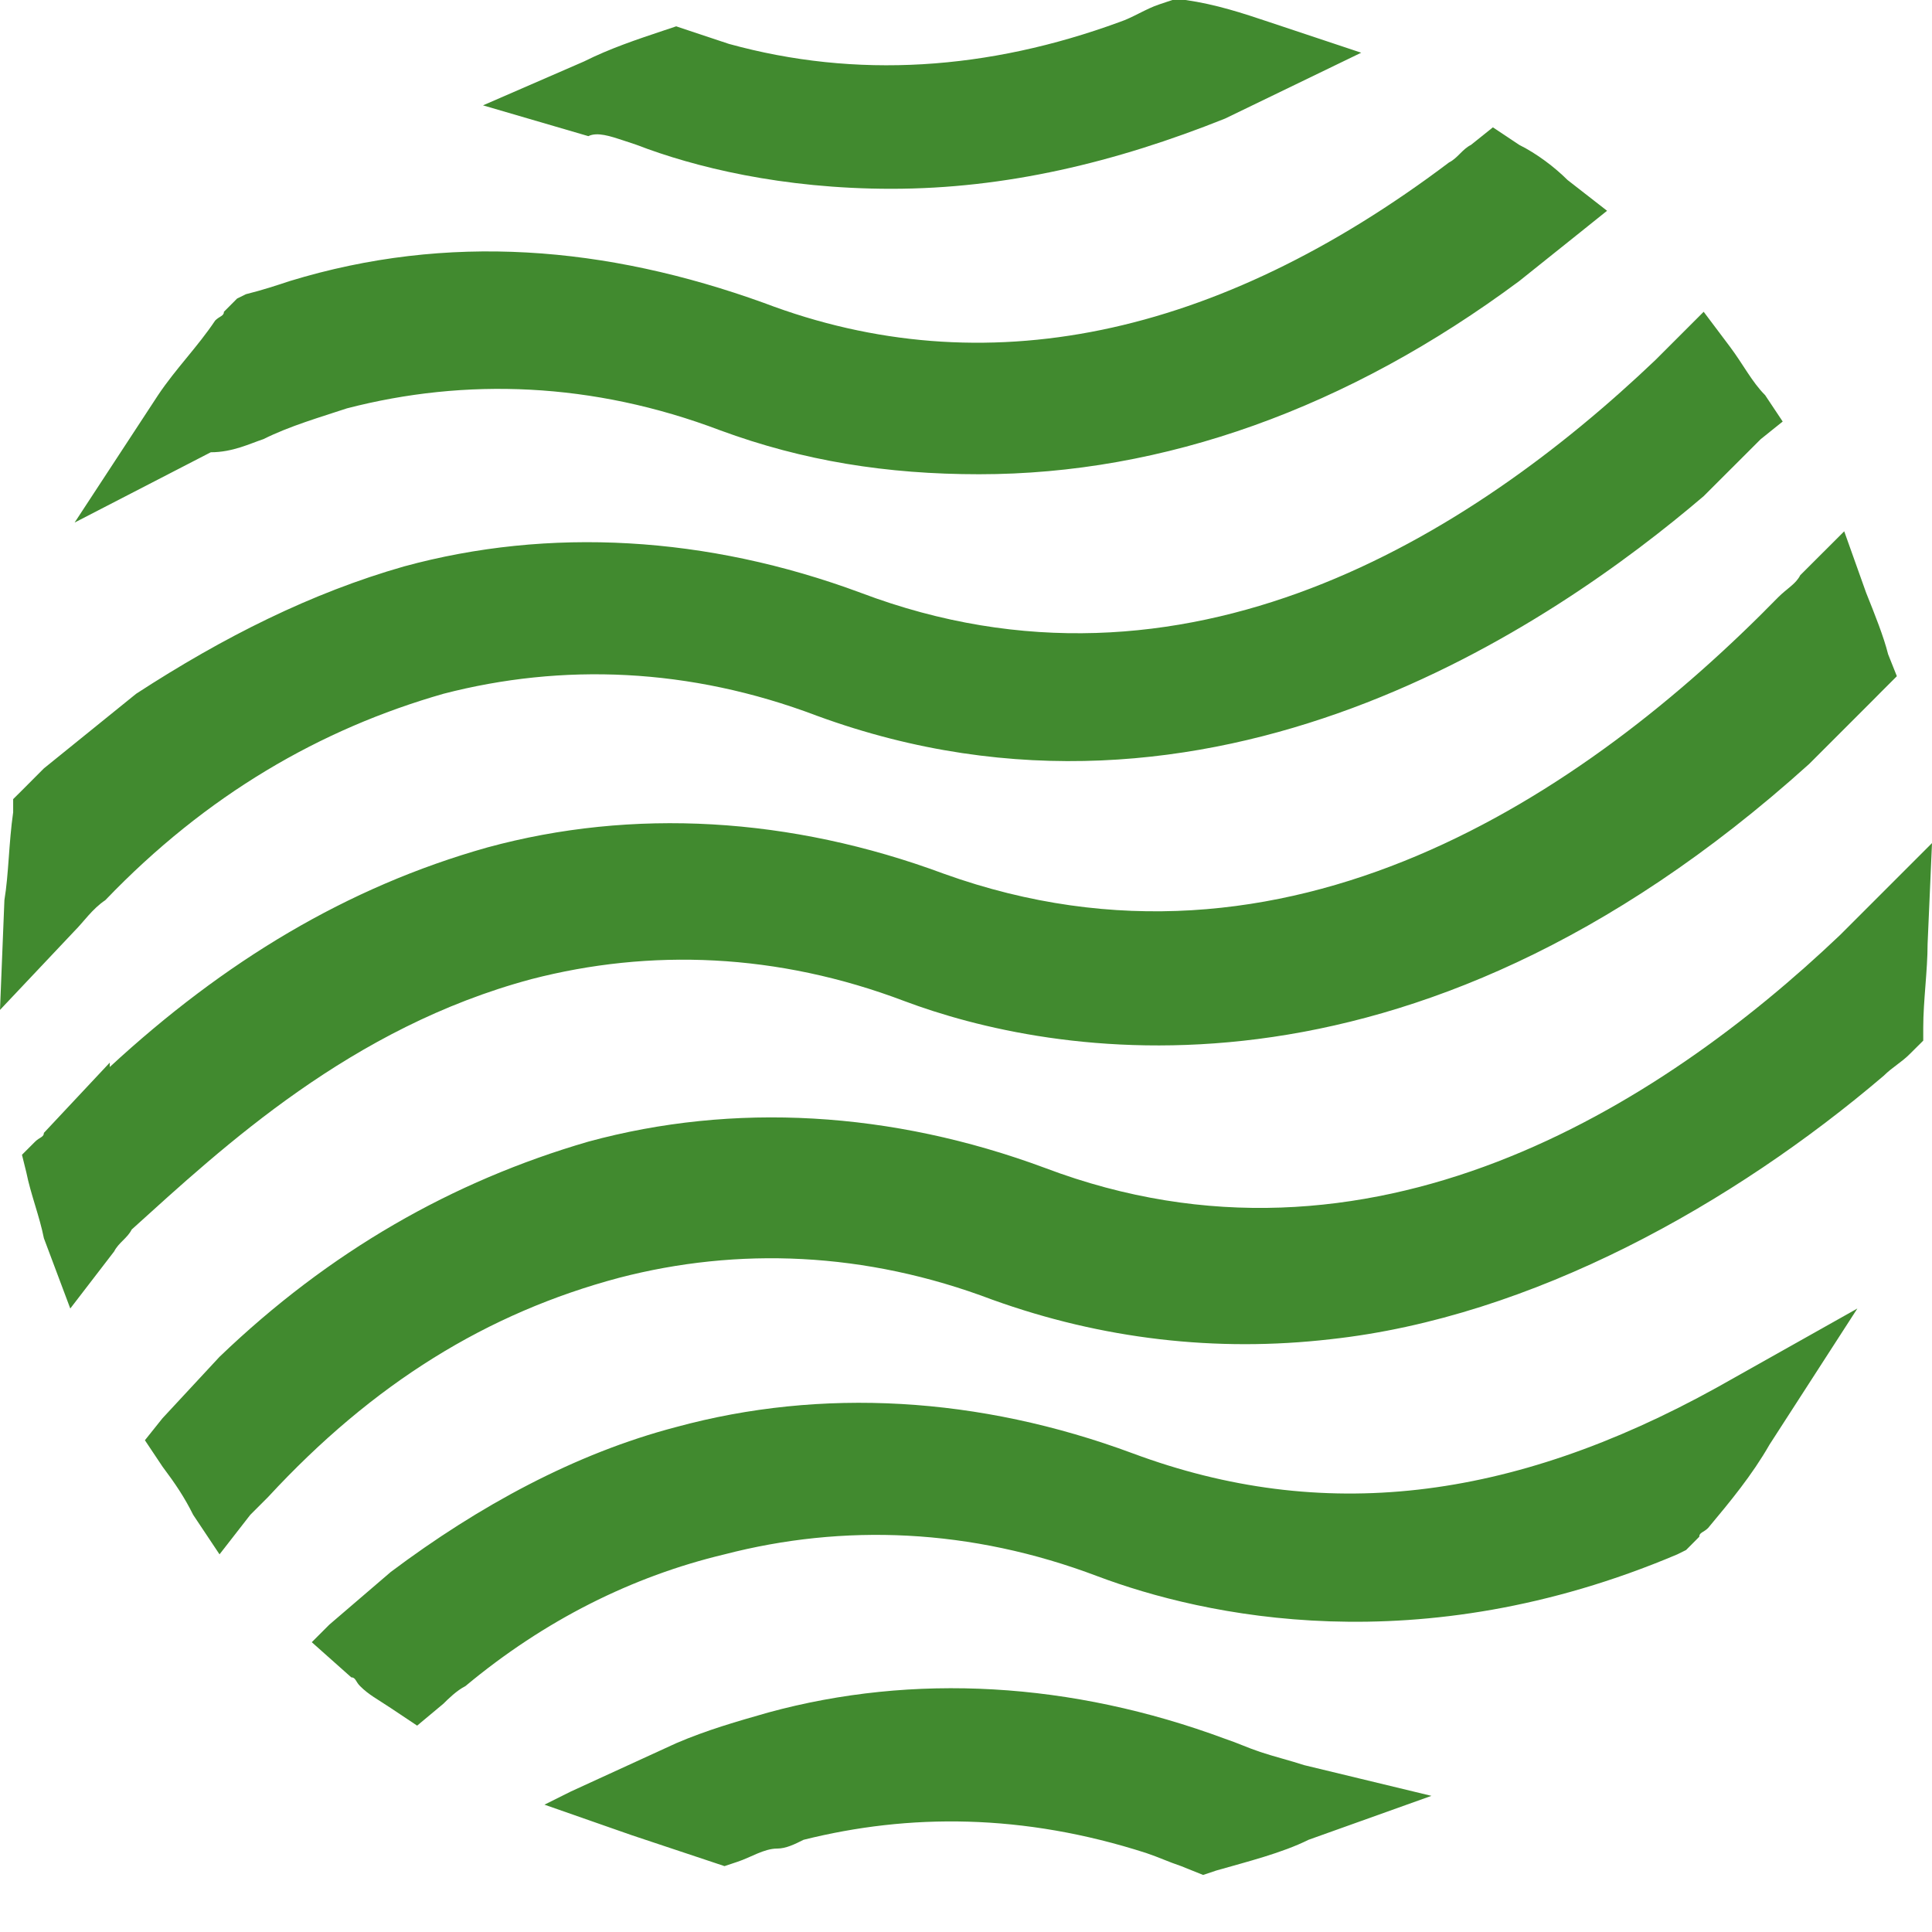 <svg width="32" height="32" viewBox="0 0 32 32" fill="none" xmlns="http://www.w3.org/2000/svg">
<path d="M18.764 24.073C16.218 23.127 13.6 22.982 11.2 23.636C9.527 24.073 7.927 24.945 6.473 26.036L5.455 26.909L5.164 27.2L5.818 27.782C5.891 27.782 5.891 27.855 5.964 27.927C6.109 28.073 6.255 28.145 6.473 28.291L6.909 28.582L7.345 28.218C7.418 28.145 7.564 28 7.709 27.927C9.018 26.836 10.473 26.109 12 25.745C13.964 25.236 16.073 25.309 18.182 26.109C19.927 26.764 23.491 27.564 27.782 25.745L27.927 25.673L28.145 25.454C28.145 25.382 28.218 25.382 28.291 25.309C28.655 24.873 29.018 24.436 29.309 23.927L30.764 21.673L28.436 22.982C25.018 24.873 21.891 25.236 18.764 24.073Z" fill="#418A2F"/>
<path d="M8.8 16.218C10.764 15.709 12.873 15.782 14.982 16.582C17.309 17.454 23.273 18.691 29.964 12.655L31.055 11.564L31.127 11.491L31.418 11.2L31.273 10.836C31.2 10.545 31.055 10.182 30.909 9.818L30.546 8.8L29.818 9.527C29.745 9.673 29.6 9.745 29.454 9.891C26.255 13.164 21.309 16.509 15.636 14.473C13.091 13.527 10.473 13.382 8.073 14.036C5.745 14.691 3.709 15.927 1.818 17.673V17.6L0.727 18.764C0.727 18.836 0.655 18.836 0.582 18.909L0.364 19.127L0.436 19.418C0.509 19.782 0.655 20.145 0.727 20.509L1.164 21.673L1.891 20.727C1.964 20.582 2.109 20.509 2.182 20.364C3.709 18.982 5.818 17.018 8.8 16.218Z" fill="#418A2F"/>
<path d="M1.745 14.909C3.418 13.164 5.309 12.073 7.345 11.491C9.309 10.982 11.418 11.055 13.527 11.854C20.073 14.255 25.745 10.327 28.218 8.218L29.164 7.273L29.527 6.982L29.236 6.545C29.018 6.327 28.873 6.036 28.655 5.745L28.218 5.164L27.709 5.673C27.636 5.745 27.491 5.891 27.418 5.964C24.364 8.873 19.636 11.854 14.255 9.818C11.709 8.873 9.091 8.727 6.691 9.382C5.164 9.818 3.709 10.545 2.255 11.491L0.727 12.727C0.582 12.873 0.509 12.945 0.364 13.091L0.218 13.236V13.454C0.145 13.964 0.145 14.473 0.073 14.909L0 16.727L1.236 15.418C1.382 15.273 1.527 15.055 1.745 14.909Z" fill="#418A2F"/>
<path d="M20.873 29.018L20.727 29.455L20.873 29.018C20.655 28.945 20.509 28.873 20.291 28.8C17.745 27.855 15.127 27.709 12.727 28.364C12.218 28.509 11.709 28.654 11.2 28.873L9.455 29.673L9.018 29.891L10.473 30.4C10.909 30.546 11.345 30.691 11.782 30.836L12 30.909L12.218 30.836C12.436 30.764 12.655 30.618 12.873 30.618C13.018 30.618 13.164 30.546 13.309 30.473C15.055 30.036 16.945 30.036 18.982 30.691C19.2 30.764 19.346 30.836 19.564 30.909L19.927 31.055L20.145 30.982C20.655 30.836 21.236 30.691 21.673 30.473L23.709 29.745L21.6 29.236C21.382 29.164 21.091 29.091 20.873 29.018Z" fill="#418A2F"/>
<path d="M32 13.964L30.909 15.055C30.764 15.2 30.618 15.345 30.473 15.491C27.491 18.327 22.691 21.382 17.309 19.345C14.764 18.4 12.146 18.255 9.745 18.909C7.491 19.564 5.455 20.727 3.636 22.473L2.691 23.491L2.4 23.855L2.691 24.291C2.909 24.582 3.055 24.8 3.2 25.091L3.636 25.745L4.145 25.091C4.218 25.018 4.364 24.873 4.436 24.8C6.182 22.909 8.073 21.745 10.255 21.164C12.218 20.654 14.327 20.727 16.436 21.527C18.255 22.182 20.145 22.4 22.036 22.182C25.382 21.818 28.727 19.927 31.2 17.818C31.346 17.673 31.491 17.6 31.636 17.454L31.855 17.236V17.018C31.855 16.582 31.927 16.073 31.927 15.636L32 13.964Z" fill="#418A2F"/>
<path d="M4.364 7.273L4.145 6.836L4.364 7.273C4.8 7.055 5.309 6.909 5.745 6.764C7.709 6.255 9.818 6.327 11.927 7.127C13.309 7.636 14.691 7.855 16.218 7.855C19.273 7.855 22.327 6.764 25.164 4.655L26.255 3.782L26.618 3.491L25.964 2.982C25.745 2.764 25.454 2.545 25.164 2.4L24.727 2.109L24.364 2.4C24.218 2.473 24.145 2.618 24 2.691C20.145 5.6 16.291 6.4 12.655 5.018C10.036 4.073 7.418 3.855 4.8 4.655C4.582 4.727 4.364 4.8 4.073 4.873L3.927 4.945L3.709 5.164C3.709 5.236 3.636 5.236 3.564 5.309C3.273 5.745 2.909 6.109 2.618 6.545L1.236 8.655L3.491 7.491C3.855 7.491 4.145 7.345 4.364 7.273Z" fill="#418A2F"/>
<path d="M10.327 2.327L10.546 2.4C11.491 2.764 12.945 3.127 14.764 3.127C16.655 3.127 18.473 2.691 20.291 1.964L22.546 0.873L21.018 0.364C20.582 0.218 20.145 0.073 19.636 0H19.418L19.2 0.073C18.982 0.145 18.764 0.291 18.546 0.364C16.364 1.164 14.182 1.309 12.073 0.727C11.854 0.655 11.636 0.582 11.418 0.509L11.2 0.436L10.982 0.509C10.546 0.655 10.109 0.8 9.673 1.018L8 1.745L9.745 2.255C9.891 2.182 10.109 2.255 10.327 2.327Z" fill="#418A2F"/>
</svg>
